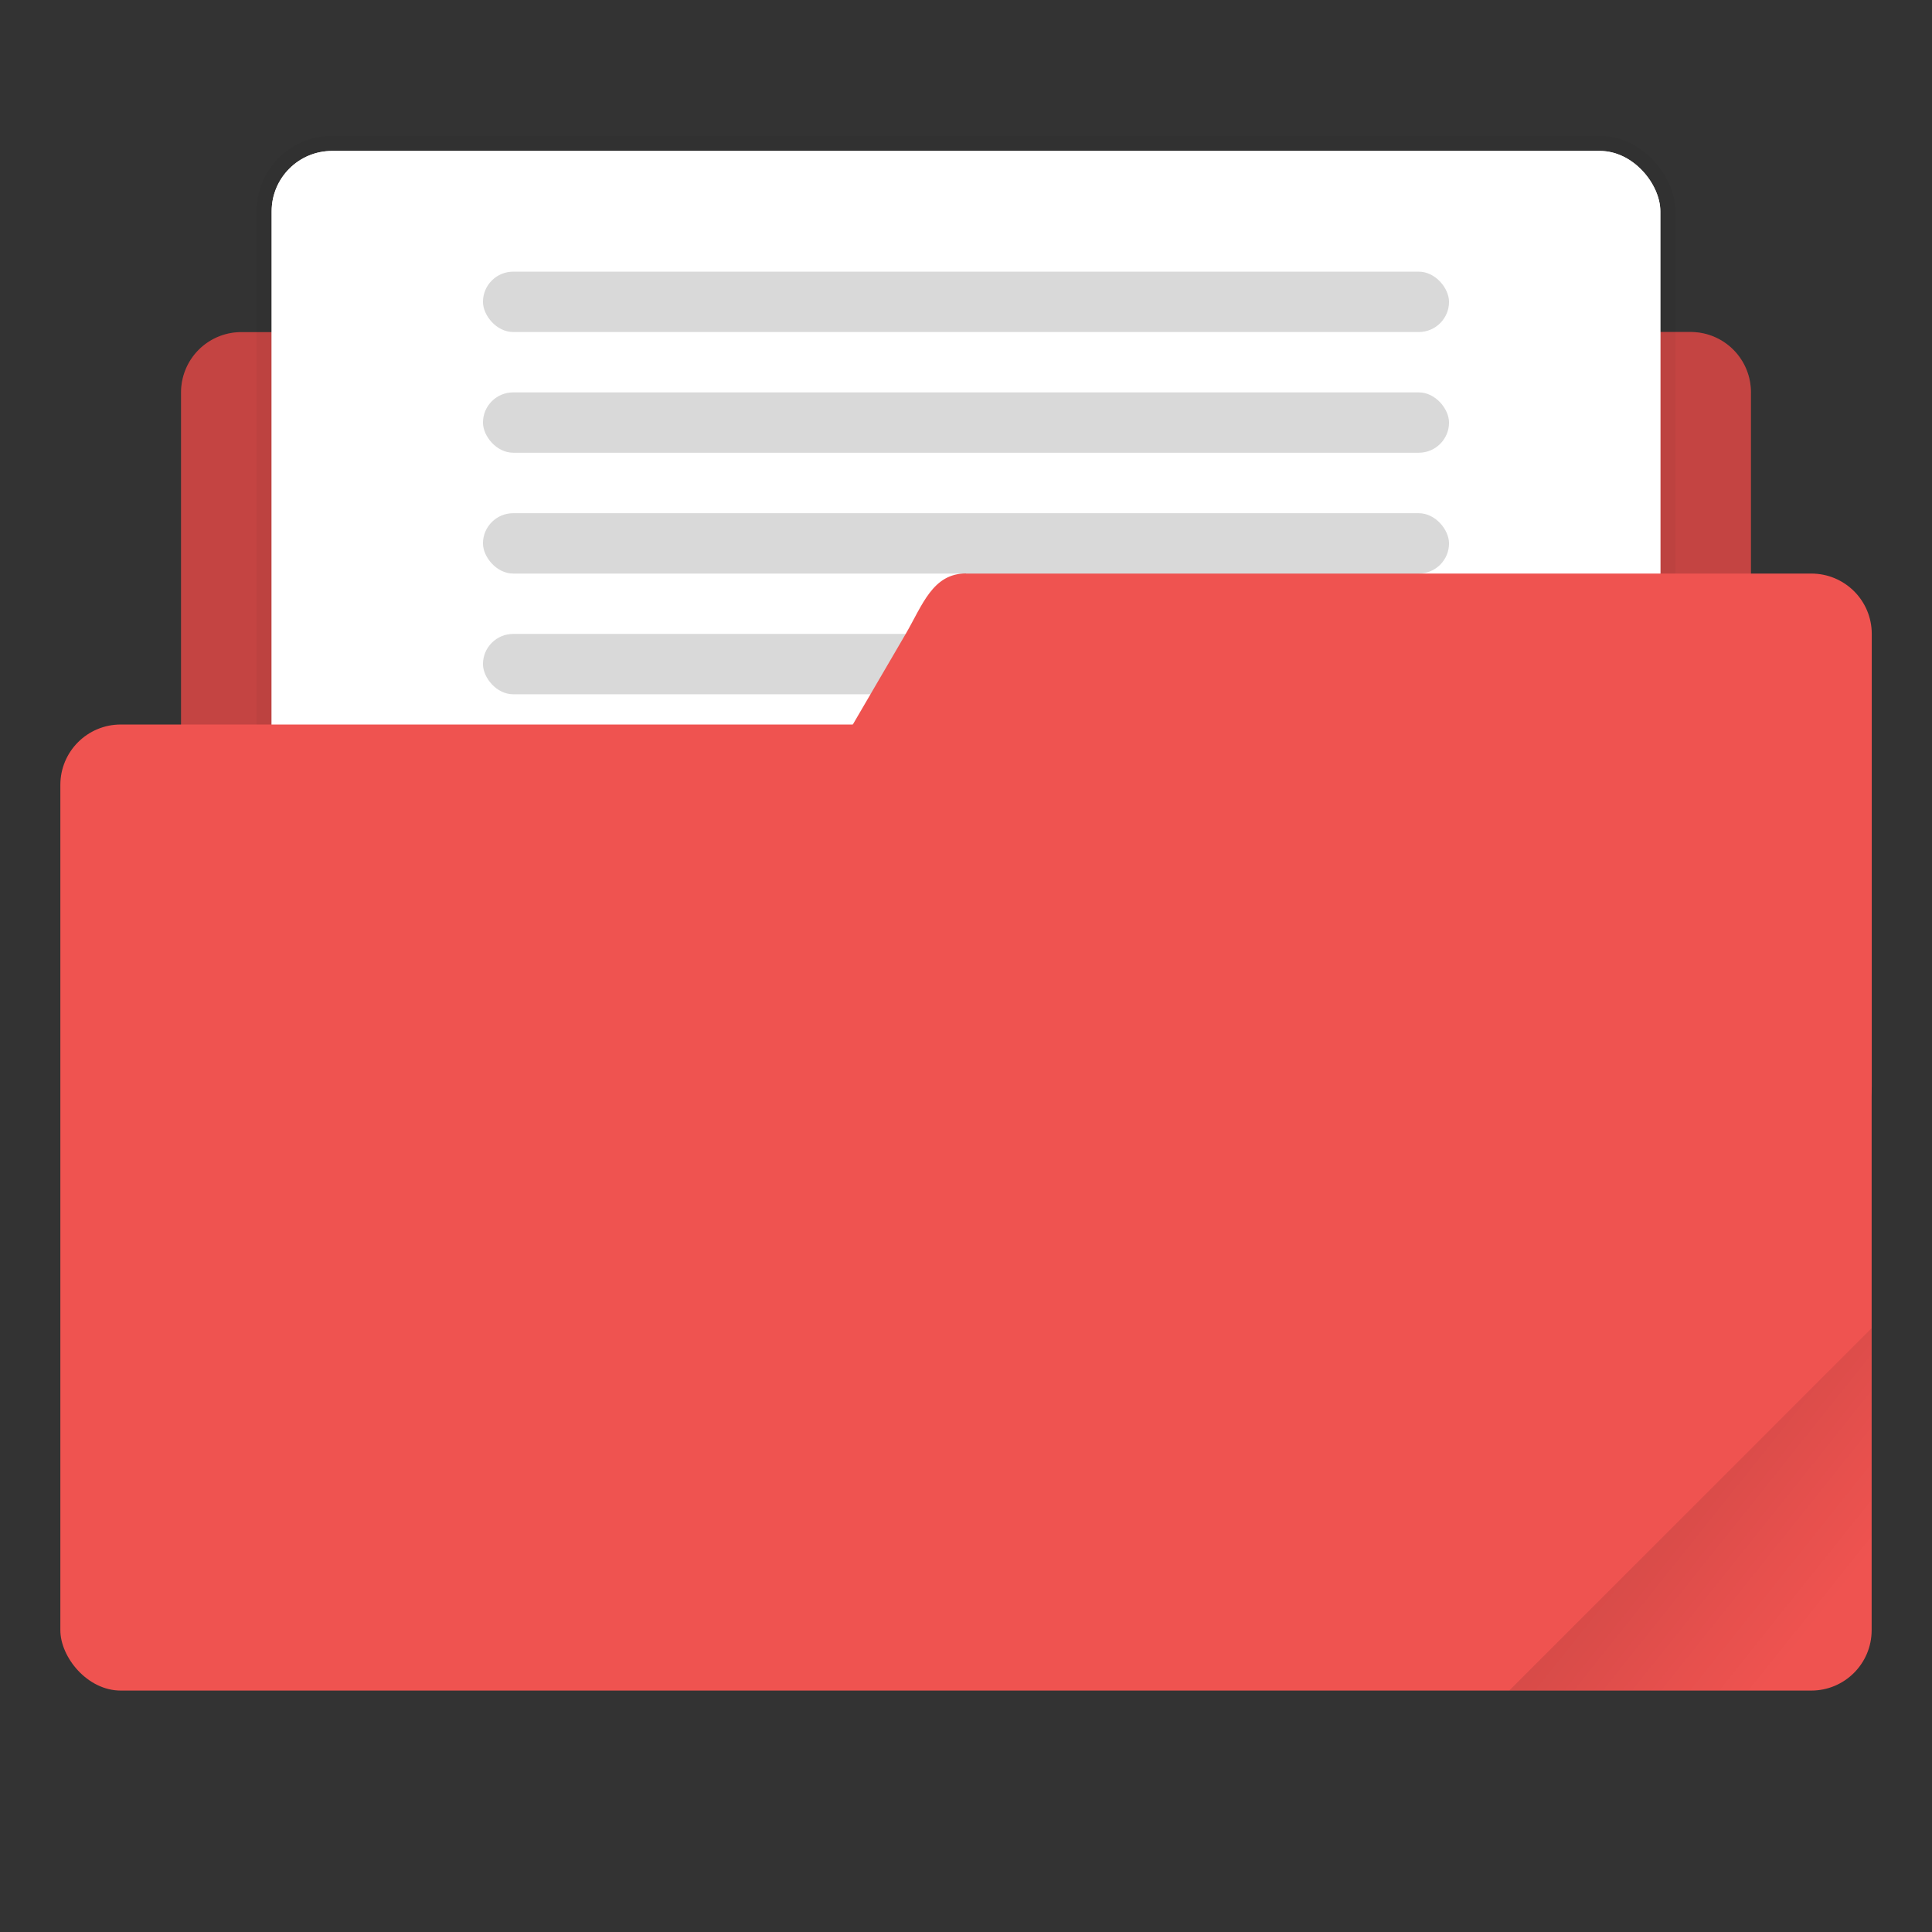 <svg xmlns="http://www.w3.org/2000/svg" xmlns:xlink="http://www.w3.org/1999/xlink" width="64" height="64" viewBox="0 0 16.933 16.933"><rect x="0" y="0" width="16.933" height="16.933" fill="#333333" stroke="none"/><defs><linearGradient id="a"><stop offset="0"/><stop offset="1" stop-opacity="0"/></linearGradient><clipPath clipPathUnits="userSpaceOnUse" id="b"><rect ry=".529" y="285.358" x=".529" height="9.525" width="15.875" transform="rotate(45)" fill="#ef5350" stroke-width=".251" stroke-opacity=".196" paint-order="markers stroke fill"/></clipPath><linearGradient xlink:href="#a" id="c" x1="-197.102" y1="217.681" x2="-196.914" y2="219.365" gradientUnits="userSpaceOnUse"/></defs><g transform="translate(0 -280.067)"><path d="M3.44 282.448c-.294 0-.395.269-.53.53h-.793a.528.528 0 0 0-.53.528v5.292c0 .293.237.53.53.53h12.7c.293 0 .529-.237.529-.53v-5.292a.528.528 0 0 0-.53-.529H7.674c-.155-.249-.236-.53-.53-.53z" fill="#ef5350" paint-order="markers stroke fill"/><path d="M3.44 282.448c-.294 0-.395.269-.53.53h-.793a.528.528 0 0 0-.53.528v5.292c0 .293.237.53.53.53h12.7c.293 0 .529-.237.529-.53v-5.292a.528.528 0 0 0-.53-.529H7.674c-.155-.249-.236-.53-.53-.53z" opacity=".18" paint-order="markers stroke fill"/><rect width="12.171" height="7.408" x="2.381" y="281.39" ry=".529" fill="#fff" stroke="#000" stroke-width=".265" stroke-opacity=".039" paint-order="markers stroke fill"/><rect ry=".529" y="281.39" x="2.381" height="7.408" width="12.171" fill="#fff" paint-order="markers stroke fill"/><rect width="15.875" height="8.467" x=".529" y="286.417" ry=".529" fill="#ef5350" paint-order="markers stroke fill"/><rect ry=".265" y="285.623" x="4.233" height=".529" width="8.467" opacity=".15" paint-order="stroke markers fill"/><path d="M8.467 285.094h7.408c.293 0 .53.236.53.529v3.969c0 .293-.237.529-.53.529H6.152c-.294 0-.677-.276-.53-.53l2.316-3.968c.147-.253.236-.53.529-.53z" fill="#ef5350" paint-order="markers stroke fill"/><rect width="5.292" height="4.762" x="-199.587" y="217.868" ry=".132" transform="rotate(-45)" clip-path="url(#b)" opacity=".1" fill="url(#c)" paint-order="stroke markers fill"/><rect width="8.467" height=".529" x="4.233" y="282.448" ry=".265" opacity=".15" paint-order="stroke markers fill"/><rect ry=".265" y="283.506" x="4.233" height=".529" width="8.467" opacity=".15" paint-order="stroke markers fill"/><rect width="8.467" height=".529" x="4.233" y="284.565" ry=".265" opacity=".15" paint-order="stroke markers fill"/></g></svg>